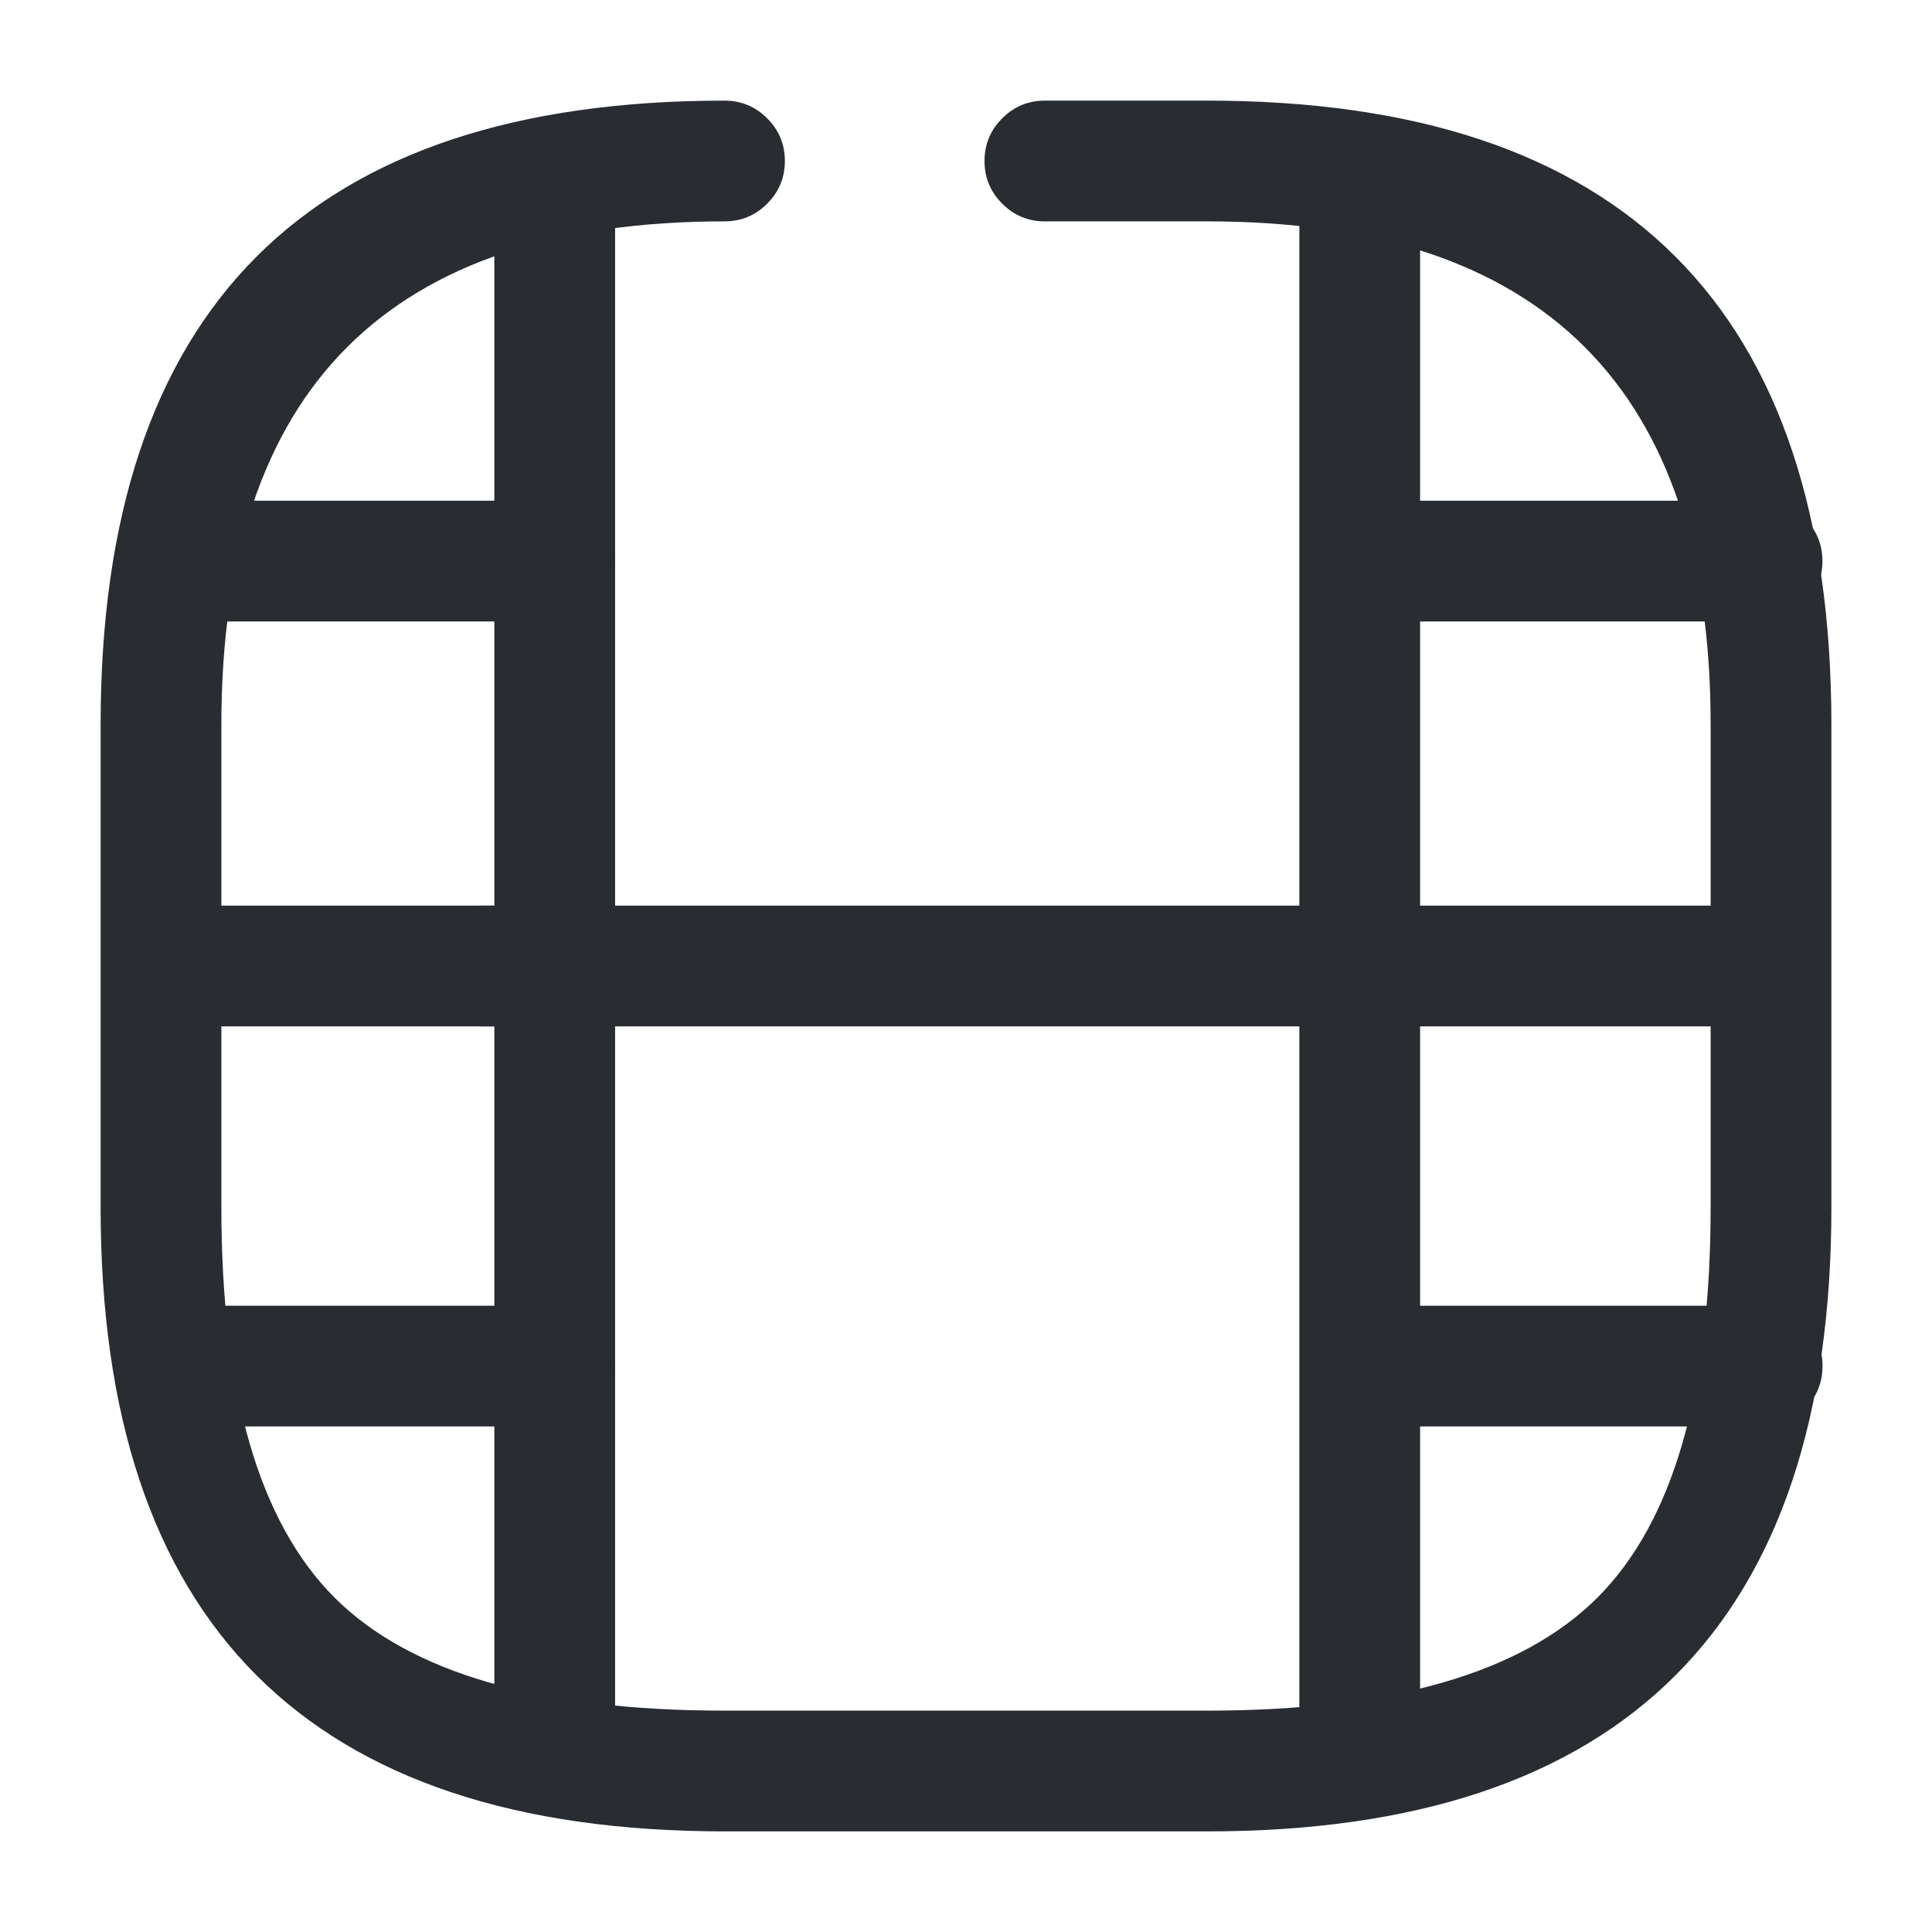 <svg xmlns="http://www.w3.org/2000/svg" width="24" height="24" viewBox="0 0 24 24">
  <defs/>
  <path fill="#292D32" d="M9,2.75 Q2.75,2.75 2.75,9 L2.75,15 Q2.75,18.439 4.155,19.845 Q5.561,21.25 9,21.25 L15,21.25 Q18.439,21.25 19.845,19.845 Q21.25,18.439 21.25,15 L21.25,9 Q21.25,2.75 15,2.75 L12.98,2.75 Q12.669,2.75 12.45,2.53 Q12.23,2.311 12.23,2 Q12.23,1.689 12.45,1.47 Q12.669,1.25 12.98,1.25 L15,1.25 Q22.75,1.25 22.75,9 L22.75,15 Q22.75,22.75 15,22.75 L9,22.75 Q1.25,22.75 1.25,15 L1.25,9 Q1.25,1.25 9,1.25 Q9.311,1.25 9.53,1.47 Q9.75,1.689 9.75,2 Q9.75,2.311 9.53,2.53 Q9.311,2.75 9,2.75 Z"/>
  <path fill="#292D32" d="M7.641,2.52 L7.641,21.48 Q7.641,21.791 7.421,22.01 Q7.201,22.23 6.891,22.23 Q6.58,22.23 6.36,22.01 Q6.141,21.791 6.141,21.48 L6.141,2.52 Q6.141,2.209 6.36,1.99 Q6.58,1.77 6.891,1.77 Q7.201,1.77 7.421,1.99 Q7.641,2.209 7.641,2.52 Z"/>
  <path fill="#292D32" d="M17.641,2.52 L17.641,21.48 Q17.641,21.791 17.421,22.01 Q17.201,22.23 16.891,22.23 Q16.58,22.23 16.36,22.01 Q16.141,21.791 16.141,21.48 L16.141,2.52 Q16.141,2.209 16.36,1.99 Q16.58,1.77 16.891,1.77 Q17.201,1.77 17.421,1.99 Q17.641,2.209 17.641,2.52 Z"/>
  <path fill="#292D32" d="M6.889,7.72 L2.539,7.72 Q2.228,7.72 2.009,7.5 Q1.789,7.281 1.789,6.97 Q1.789,6.659 2.009,6.44 Q2.228,6.22 2.539,6.22 L6.889,6.22 Q7.2,6.22 7.419,6.44 Q7.639,6.659 7.639,6.97 Q7.639,7.281 7.419,7.5 Q7.2,7.72 6.889,7.72 Z"/>
  <path fill="#292D32" d="M6.889,12.75 L2.029,12.75 Q1.719,12.75 1.499,12.53 Q1.279,12.311 1.279,12 Q1.279,11.689 1.499,11.47 Q1.719,11.25 2.029,11.25 L6.889,11.25 Q7.2,11.25 7.42,11.47 Q7.639,11.689 7.639,12 Q7.639,12.311 7.42,12.53 Q7.2,12.75 6.889,12.75 Z"/>
  <path fill="#292D32" d="M6.89,17.72 L2.48,17.72 Q2.17,17.72 1.95,17.5 Q1.73,17.281 1.73,16.97 Q1.73,16.659 1.95,16.44 Q2.17,16.22 2.48,16.22 L6.89,16.22 Q7.201,16.22 7.421,16.44 Q7.64,16.659 7.64,16.97 Q7.64,17.281 7.421,17.5 Q7.201,17.72 6.89,17.72 Z"/>
  <path fill="#292D32" d="M21.889,7.72 L17.539,7.72 Q17.228,7.72 17.009,7.5 Q16.789,7.281 16.789,6.97 Q16.789,6.659 17.009,6.44 Q17.228,6.22 17.539,6.22 L21.889,6.22 Q22.2,6.22 22.419,6.44 Q22.639,6.659 22.639,6.97 Q22.639,7.281 22.419,7.5 Q22.2,7.72 21.889,7.72 Z"/>
  <path fill="#292D32" d="M21.889,12.75 L17.029,12.75 Q16.719,12.75 16.499,12.53 Q16.279,12.311 16.279,12 Q16.279,11.689 16.499,11.47 Q16.719,11.25 17.029,11.25 L21.889,11.25 Q22.2,11.25 22.42,11.47 Q22.639,11.689 22.639,12 Q22.639,12.311 22.42,12.53 Q22.2,12.75 21.889,12.75 Z"/>
  <path fill="#292D32" d="M16.971,12.75 L5.971,12.75 Q5.66,12.75 5.44,12.53 Q5.221,12.311 5.221,12 Q5.221,11.689 5.44,11.47 Q5.66,11.25 5.971,11.25 L16.971,11.25 Q17.281,11.25 17.501,11.47 Q17.721,11.689 17.721,12 Q17.721,12.311 17.501,12.53 Q17.281,12.75 16.971,12.75 Z"/>
  <path fill="#292D32" d="M21.89,17.72 L17.48,17.72 Q17.17,17.72 16.95,17.5 Q16.73,17.281 16.73,16.97 Q16.73,16.659 16.95,16.44 Q17.17,16.22 17.48,16.22 L21.89,16.22 Q22.201,16.22 22.421,16.44 Q22.64,16.659 22.64,16.97 Q22.64,17.281 22.421,17.5 Q22.201,17.72 21.89,17.72 Z"/>
</svg>


